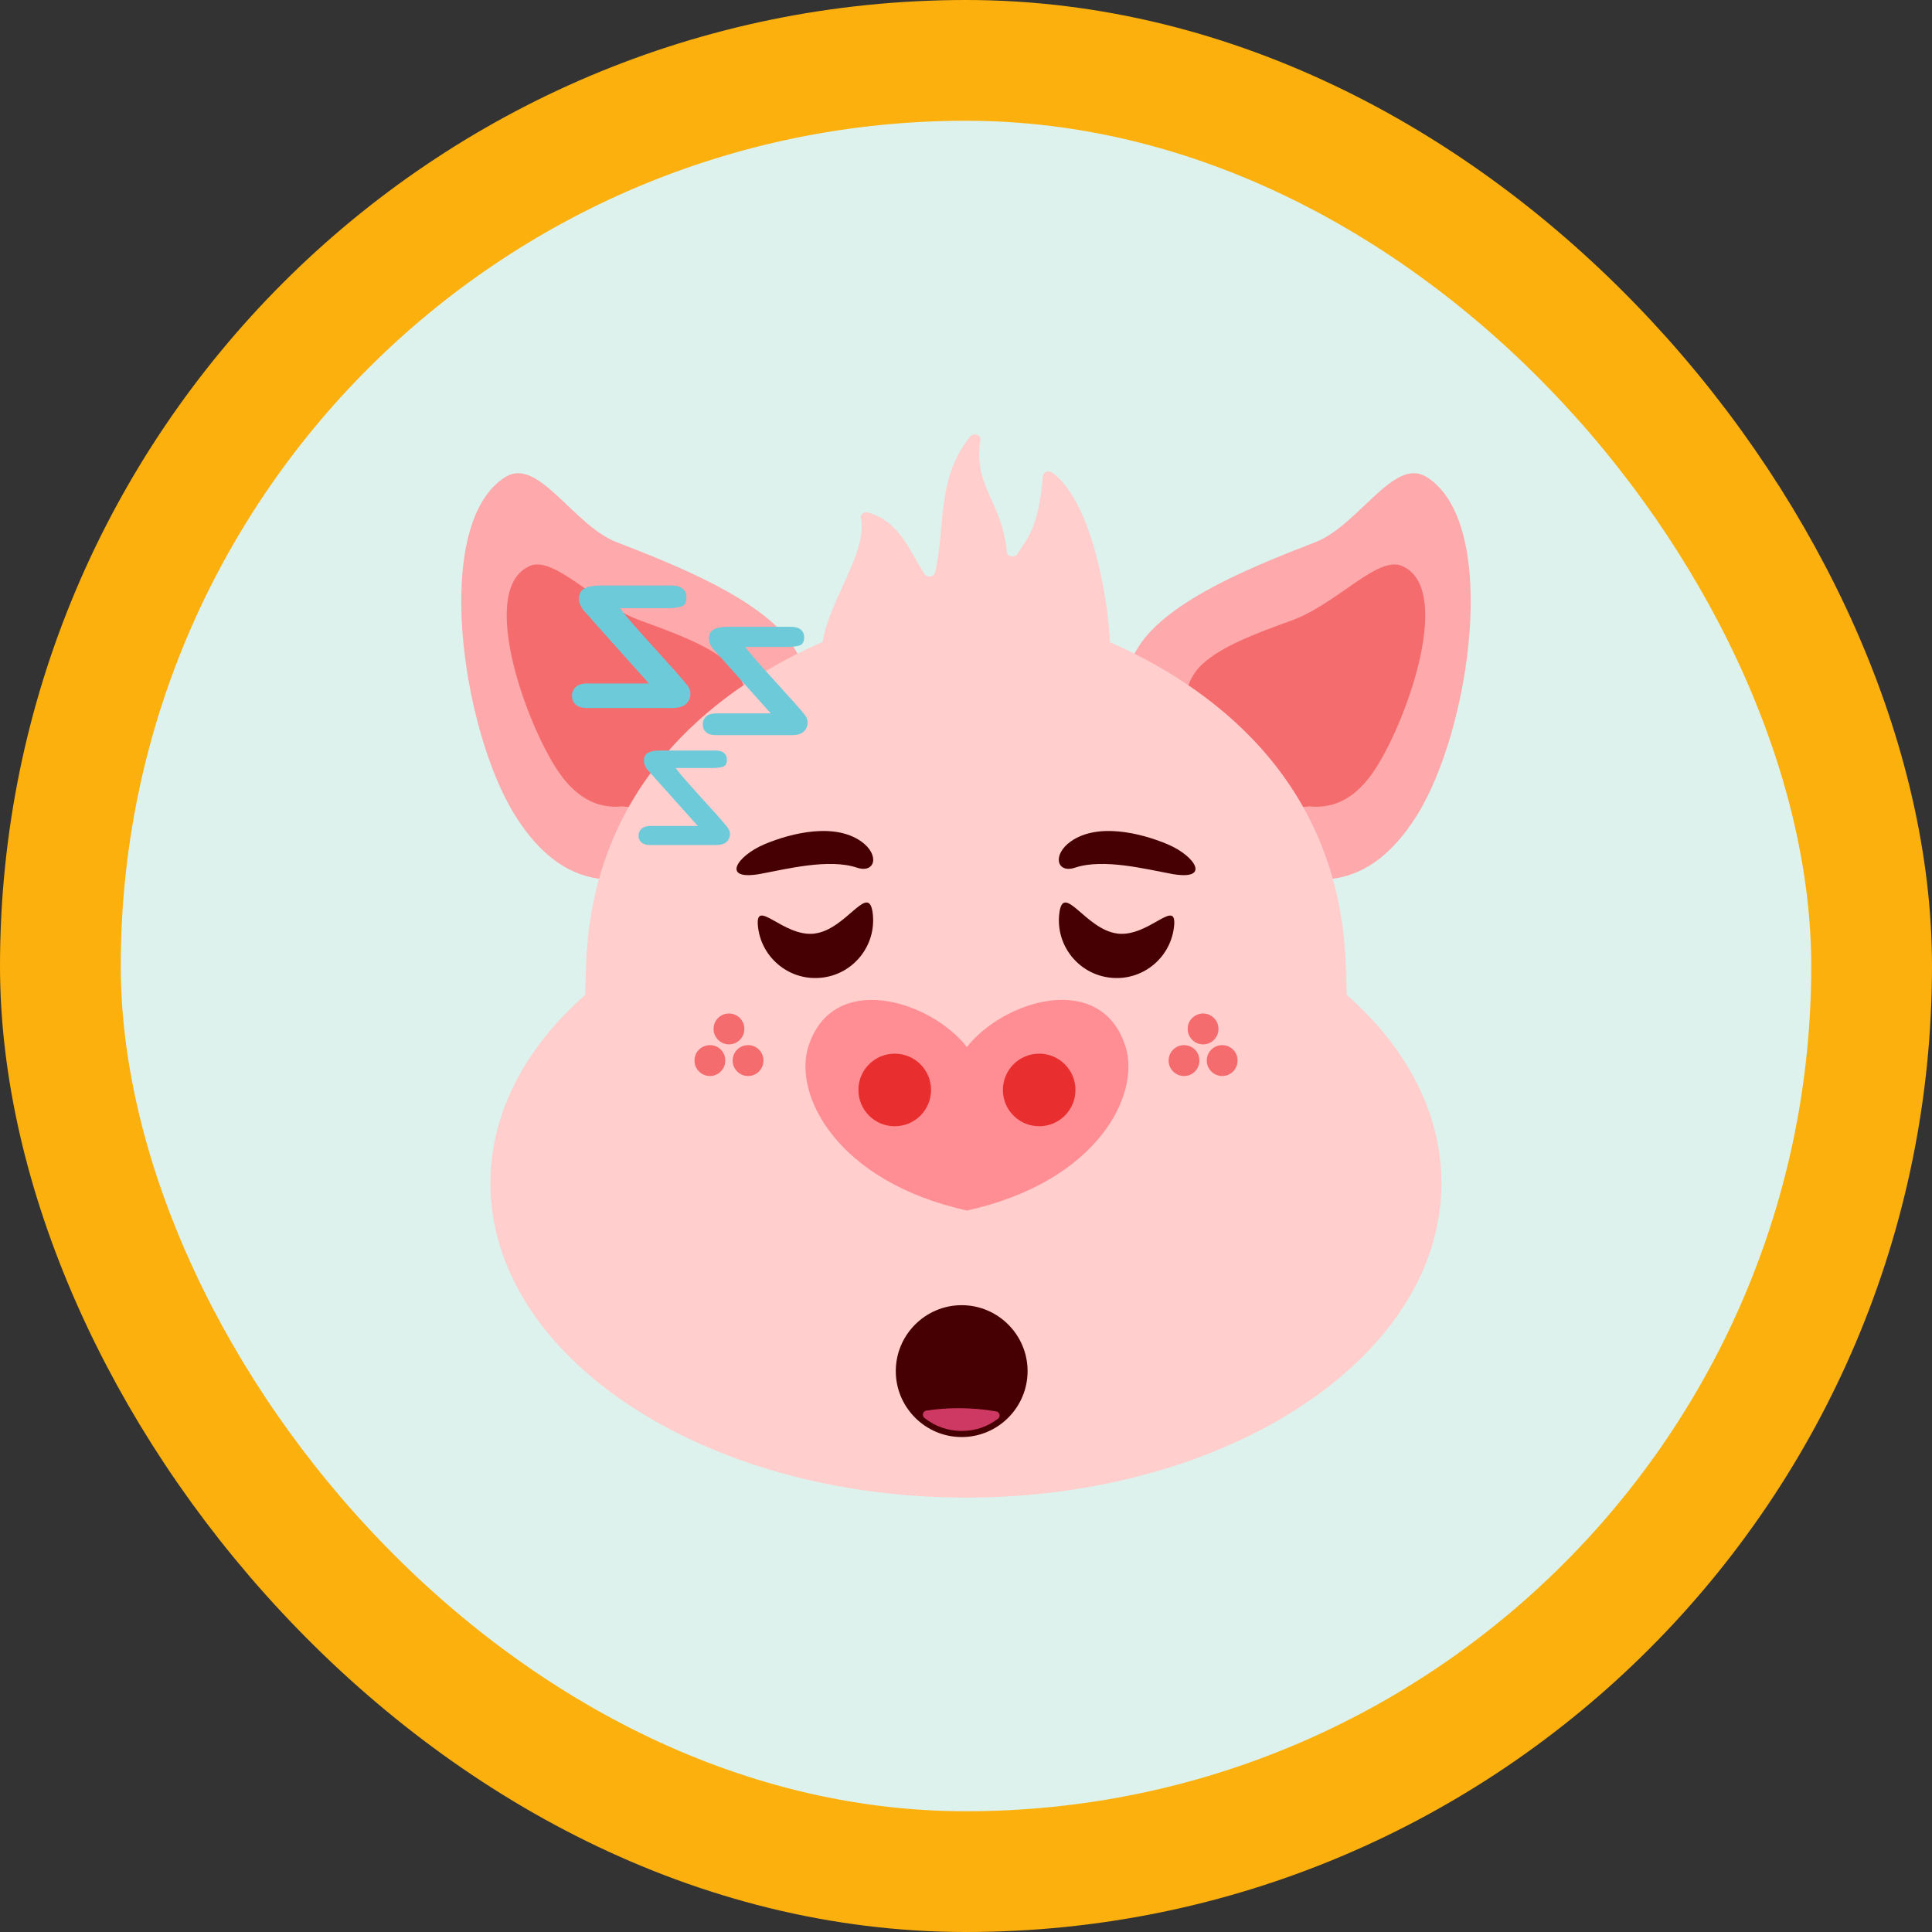 <svg width="32" height="32" viewBox="0 0 32 32" fill="none" xmlns="http://www.w3.org/2000/svg">
<rect x="0" y="0" width="32" height="32" fill="#333333" stroke="none"/>
<rect x="1" y="1" width="30" height="30" rx="15" fill="#DDF2EC"/>
<path fill-rule="evenodd" clip-rule="evenodd" d="M23.627 7.899C24.858 8.667 24.352 12.09 23.472 13.5C22.593 14.911 21.48 14.761 20.248 13.994C19.017 13.226 17.977 12.125 18.856 10.715C19.349 9.923 20.869 9.337 21.787 8.98C22.504 8.702 23.086 7.563 23.626 7.899H23.627Z" fill="#FEA9AC"/>
<path fill-rule="evenodd" clip-rule="evenodd" d="M23.226 9.376C24.054 9.737 23.352 11.819 22.805 12.697C22.479 13.22 22.101 13.398 21.688 13.356C21.666 13.354 20.434 13.562 19.881 12.442C19.695 12.066 19.443 11.448 19.908 11.007C20.224 10.708 20.796 10.493 21.376 10.284C22.153 10.004 22.814 9.196 23.226 9.375V9.376Z" fill="#F46C6E"/>
<path fill-rule="evenodd" clip-rule="evenodd" d="M8.373 7.899C7.142 8.667 7.648 12.09 8.528 13.5C9.407 14.911 10.52 14.761 11.752 13.994C12.983 13.226 14.023 12.125 13.144 10.715C12.651 9.923 11.131 9.337 10.213 8.98C9.496 8.702 8.914 7.563 8.374 7.899H8.373Z" fill="#FEA9AC"/>
<path fill-rule="evenodd" clip-rule="evenodd" d="M8.773 9.376C7.945 9.737 8.647 11.819 9.194 12.697C9.52 13.22 9.898 13.398 10.311 13.356C10.333 13.354 11.565 13.562 12.118 12.442C12.304 12.066 12.556 11.448 12.09 11.007C11.775 10.708 11.202 10.493 10.622 10.284C9.845 10.004 9.184 9.196 8.772 9.375L8.773 9.376Z" fill="#F46C6E"/>
<path fill-rule="evenodd" clip-rule="evenodd" d="M18.388 10.639C19.958 11.328 22.168 12.843 22.289 15.949C22.296 16.128 22.302 16.304 22.305 16.477C23.291 17.347 23.875 18.427 23.875 19.598C23.875 22.474 20.349 24.805 15.999 24.805C11.649 24.805 8.123 22.473 8.123 19.598C8.123 18.427 8.707 17.347 9.694 16.477C9.697 16.304 9.702 16.128 9.709 15.949C9.83 12.835 12.052 11.319 13.624 10.633C13.742 9.927 14.373 9.14 14.26 8.576C14.254 8.548 14.266 8.522 14.291 8.504C14.316 8.486 14.348 8.481 14.38 8.49C14.908 8.637 15.068 9.138 15.314 9.509C15.333 9.538 15.37 9.554 15.409 9.548C15.449 9.543 15.478 9.519 15.486 9.486C15.666 8.733 15.502 7.936 16.069 7.23C16.093 7.2 16.138 7.187 16.179 7.201C16.22 7.213 16.244 7.247 16.239 7.283C16.117 8.071 16.595 8.286 16.677 9.145C16.68 9.18 16.71 9.208 16.751 9.214C16.791 9.221 16.831 9.206 16.851 9.175C17.019 8.912 17.203 8.741 17.274 7.882C17.277 7.852 17.298 7.827 17.331 7.815C17.363 7.804 17.4 7.809 17.427 7.828C18.066 8.29 18.343 9.822 18.386 10.638L18.388 10.639Z" fill="#FFCECD"/>
<path fill-rule="evenodd" clip-rule="evenodd" d="M12.645 17.566C12.645 17.497 12.62 17.434 12.572 17.386C12.524 17.337 12.46 17.311 12.392 17.311C12.323 17.311 12.26 17.336 12.211 17.384C12.161 17.433 12.135 17.497 12.135 17.567C12.135 17.636 12.162 17.699 12.211 17.748C12.26 17.796 12.323 17.822 12.392 17.822C12.46 17.822 12.524 17.795 12.572 17.746C12.619 17.698 12.645 17.635 12.645 17.567V17.566ZM12.013 17.566C12.013 17.497 11.988 17.434 11.94 17.386C11.891 17.337 11.828 17.311 11.759 17.311C11.691 17.311 11.628 17.336 11.579 17.384C11.529 17.433 11.503 17.497 11.503 17.567C11.503 17.636 11.53 17.699 11.579 17.748C11.628 17.796 11.691 17.822 11.759 17.822C11.828 17.822 11.891 17.795 11.94 17.746C11.987 17.698 12.013 17.635 12.013 17.567V17.566ZM12.329 17.042C12.329 16.974 12.303 16.912 12.256 16.863C12.207 16.814 12.144 16.787 12.075 16.787C12.007 16.787 11.944 16.812 11.895 16.86C11.845 16.908 11.819 16.973 11.819 17.042C11.819 17.112 11.846 17.174 11.895 17.224C11.944 17.272 12.007 17.298 12.075 17.298C12.144 17.298 12.207 17.271 12.256 17.222C12.303 17.173 12.329 17.111 12.329 17.043V17.042Z" fill="#F46C6E"/>
<path fill-rule="evenodd" clip-rule="evenodd" d="M20.498 17.566C20.498 17.497 20.473 17.435 20.425 17.386C20.376 17.337 20.313 17.311 20.244 17.311C20.176 17.311 20.113 17.336 20.064 17.384C20.014 17.433 19.988 17.497 19.988 17.567C19.988 17.636 20.015 17.699 20.064 17.748C20.113 17.796 20.176 17.822 20.244 17.822C20.313 17.822 20.376 17.795 20.425 17.746C20.472 17.698 20.498 17.635 20.498 17.567V17.566ZM19.866 17.566C19.866 17.497 19.841 17.435 19.793 17.386C19.744 17.337 19.681 17.311 19.612 17.311C19.544 17.311 19.481 17.336 19.432 17.384C19.383 17.433 19.356 17.497 19.356 17.567C19.356 17.636 19.383 17.699 19.432 17.748C19.481 17.796 19.544 17.822 19.612 17.822C19.681 17.822 19.744 17.795 19.793 17.746C19.84 17.698 19.866 17.635 19.866 17.567V17.566ZM20.182 17.042C20.182 16.974 20.156 16.912 20.108 16.863C20.06 16.814 19.997 16.787 19.928 16.787C19.86 16.787 19.797 16.812 19.748 16.86C19.698 16.908 19.672 16.973 19.672 17.042C19.672 17.112 19.699 17.174 19.748 17.224C19.797 17.272 19.86 17.298 19.928 17.298C19.997 17.298 20.06 17.271 20.108 17.222C20.156 17.173 20.182 17.111 20.182 17.043V17.042Z" fill="#F46C6E"/>
<path fill-rule="evenodd" clip-rule="evenodd" d="M16.016 20.05C18.18 19.573 18.902 18.127 18.639 17.324C18.229 16.07 16.622 16.569 16.015 17.342C15.41 16.57 13.802 16.071 13.392 17.324C13.129 18.126 13.856 19.571 16.015 20.05H16.016Z" fill="#FF8E94"/>
<path fill-rule="evenodd" clip-rule="evenodd" d="M17.212 17.452C16.88 17.452 16.611 17.721 16.611 18.053C16.611 18.386 16.88 18.654 17.212 18.654C17.544 18.654 17.813 18.386 17.813 18.053C17.813 17.721 17.544 17.452 17.212 17.452ZM14.82 17.452C14.487 17.452 14.218 17.721 14.218 18.053C14.218 18.386 14.487 18.654 14.82 18.654C15.152 18.654 15.421 18.386 15.421 18.053C15.421 17.721 15.152 17.452 14.82 17.452Z" fill="#E82E2F"/>
<path fill-rule="evenodd" clip-rule="evenodd" d="M12.601 14.473C13.019 14.396 13.727 14.215 14.193 14.371C14.499 14.473 14.577 14.154 14.259 13.933C13.822 13.63 13.126 13.789 12.663 13.983C12.197 14.179 11.934 14.596 12.602 14.473L12.601 14.473Z" fill="#460003"/>
<path fill-rule="evenodd" clip-rule="evenodd" d="M19.399 14.473C18.981 14.396 18.273 14.215 17.807 14.371C17.501 14.473 17.423 14.154 17.741 13.933C18.178 13.63 18.874 13.789 19.337 13.983C19.803 14.179 20.066 14.596 19.398 14.473L19.399 14.473Z" fill="#460003"/>
<path fill-rule="evenodd" clip-rule="evenodd" d="M13.494 15.463C12.97 15.529 12.492 14.838 12.556 15.362C12.622 15.886 13.099 16.258 13.623 16.192C14.147 16.127 14.519 15.65 14.455 15.126C14.389 14.602 14.018 15.398 13.494 15.462V15.463Z" fill="#460003"/>
<path fill-rule="evenodd" clip-rule="evenodd" d="M18.506 15.463C19.031 15.529 19.509 14.838 19.444 15.362C19.378 15.886 18.901 16.258 18.377 16.192C17.853 16.127 17.481 15.65 17.546 15.126C17.611 14.602 17.982 15.398 18.506 15.462V15.463Z" fill="#460003"/>
<path fill-rule="evenodd" clip-rule="evenodd" d="M11.921 10.87L12.767 11.816H11.861C11.788 11.816 11.732 11.833 11.696 11.867C11.658 11.902 11.64 11.946 11.64 12C11.64 12.054 11.658 12.095 11.695 12.127C11.731 12.16 11.787 12.176 11.861 12.176H13.114C13.202 12.176 13.268 12.157 13.311 12.119C13.354 12.08 13.376 12.028 13.376 11.962C13.376 11.922 13.361 11.883 13.331 11.842C13.3 11.803 13.238 11.728 13.141 11.621C13.039 11.509 12.947 11.407 12.865 11.315C12.782 11.223 12.705 11.138 12.633 11.059C12.562 10.98 12.503 10.912 12.457 10.856C12.41 10.8 12.372 10.753 12.344 10.715H13.031C13.126 10.715 13.198 10.706 13.246 10.69C13.294 10.673 13.319 10.628 13.319 10.556C13.319 10.503 13.301 10.46 13.264 10.43C13.228 10.398 13.176 10.382 13.108 10.382H12.046C11.948 10.382 11.873 10.397 11.821 10.426C11.768 10.454 11.742 10.506 11.742 10.58C11.742 10.605 11.747 10.631 11.757 10.657C11.768 10.684 11.779 10.705 11.791 10.722C11.804 10.739 11.821 10.76 11.842 10.784C11.863 10.808 11.89 10.837 11.921 10.872V10.87ZM10.821 12.857L11.559 13.681H10.77C10.706 13.681 10.657 13.697 10.625 13.727C10.592 13.757 10.576 13.796 10.576 13.842C10.576 13.889 10.592 13.924 10.624 13.953C10.656 13.982 10.705 13.996 10.77 13.996H11.861C11.938 13.996 11.995 13.979 12.033 13.945C12.071 13.913 12.09 13.867 12.09 13.809C12.09 13.774 12.076 13.739 12.05 13.705C12.023 13.67 11.969 13.606 11.886 13.512C11.797 13.414 11.716 13.325 11.645 13.245C11.572 13.165 11.505 13.091 11.443 13.021C11.382 12.952 11.33 12.893 11.289 12.845C11.249 12.797 11.216 12.755 11.191 12.721H11.789C11.872 12.721 11.935 12.713 11.976 12.699C12.019 12.684 12.04 12.646 12.04 12.582C12.04 12.536 12.024 12.499 11.992 12.472C11.96 12.444 11.914 12.431 11.855 12.431H10.93C10.844 12.431 10.778 12.443 10.733 12.468C10.687 12.493 10.665 12.539 10.665 12.603C10.665 12.624 10.67 12.648 10.678 12.671C10.687 12.694 10.697 12.713 10.708 12.728C10.719 12.742 10.734 12.76 10.752 12.781C10.771 12.803 10.794 12.828 10.822 12.858L10.821 12.857ZM9.791 10.251L10.747 11.32H9.724C9.641 11.32 9.579 11.339 9.537 11.378C9.495 11.417 9.474 11.467 9.474 11.528C9.474 11.589 9.495 11.634 9.535 11.671C9.577 11.709 9.64 11.727 9.724 11.727H11.139C11.238 11.727 11.312 11.706 11.361 11.662C11.411 11.618 11.436 11.56 11.436 11.485C11.436 11.44 11.418 11.395 11.384 11.35C11.349 11.304 11.278 11.222 11.17 11.1C11.055 10.973 10.95 10.857 10.857 10.753C10.763 10.65 10.676 10.554 10.596 10.463C10.516 10.374 10.45 10.297 10.397 10.235C10.344 10.172 10.302 10.118 10.27 10.074H11.045C11.152 10.074 11.233 10.064 11.288 10.045C11.343 10.026 11.37 9.976 11.37 9.894C11.37 9.834 11.35 9.786 11.308 9.751C11.267 9.716 11.208 9.698 11.132 9.698H9.933C9.823 9.698 9.738 9.715 9.678 9.747C9.618 9.779 9.589 9.838 9.589 9.922C9.589 9.95 9.595 9.98 9.607 10.008C9.618 10.038 9.631 10.063 9.645 10.083C9.659 10.102 9.678 10.125 9.703 10.152C9.727 10.179 9.757 10.212 9.793 10.25L9.791 10.251Z" fill="#6DCAD9"/>
<path fill-rule="evenodd" clip-rule="evenodd" d="M15.929 23.802C15.327 23.802 14.837 23.311 14.837 22.71C14.837 22.109 15.327 21.618 15.929 21.618C16.53 21.618 17.02 22.109 17.02 22.71C17.02 23.311 16.53 23.802 15.929 23.802Z" fill="#460003"/>
<path fill-rule="evenodd" clip-rule="evenodd" d="M15.312 23.486C15.482 23.621 15.695 23.701 15.929 23.701C16.162 23.701 16.362 23.626 16.529 23.499C16.551 23.482 16.561 23.455 16.554 23.428C16.547 23.401 16.526 23.382 16.499 23.377C16.305 23.343 16.095 23.324 15.875 23.324C15.689 23.324 15.511 23.338 15.344 23.364C15.316 23.368 15.295 23.387 15.288 23.414C15.281 23.441 15.29 23.468 15.312 23.486Z" fill="#CE3963"/>
<rect x="1" y="1" width="30" height="30" rx="15" stroke="#FCB00D" stroke-width="2"/>
</svg>

